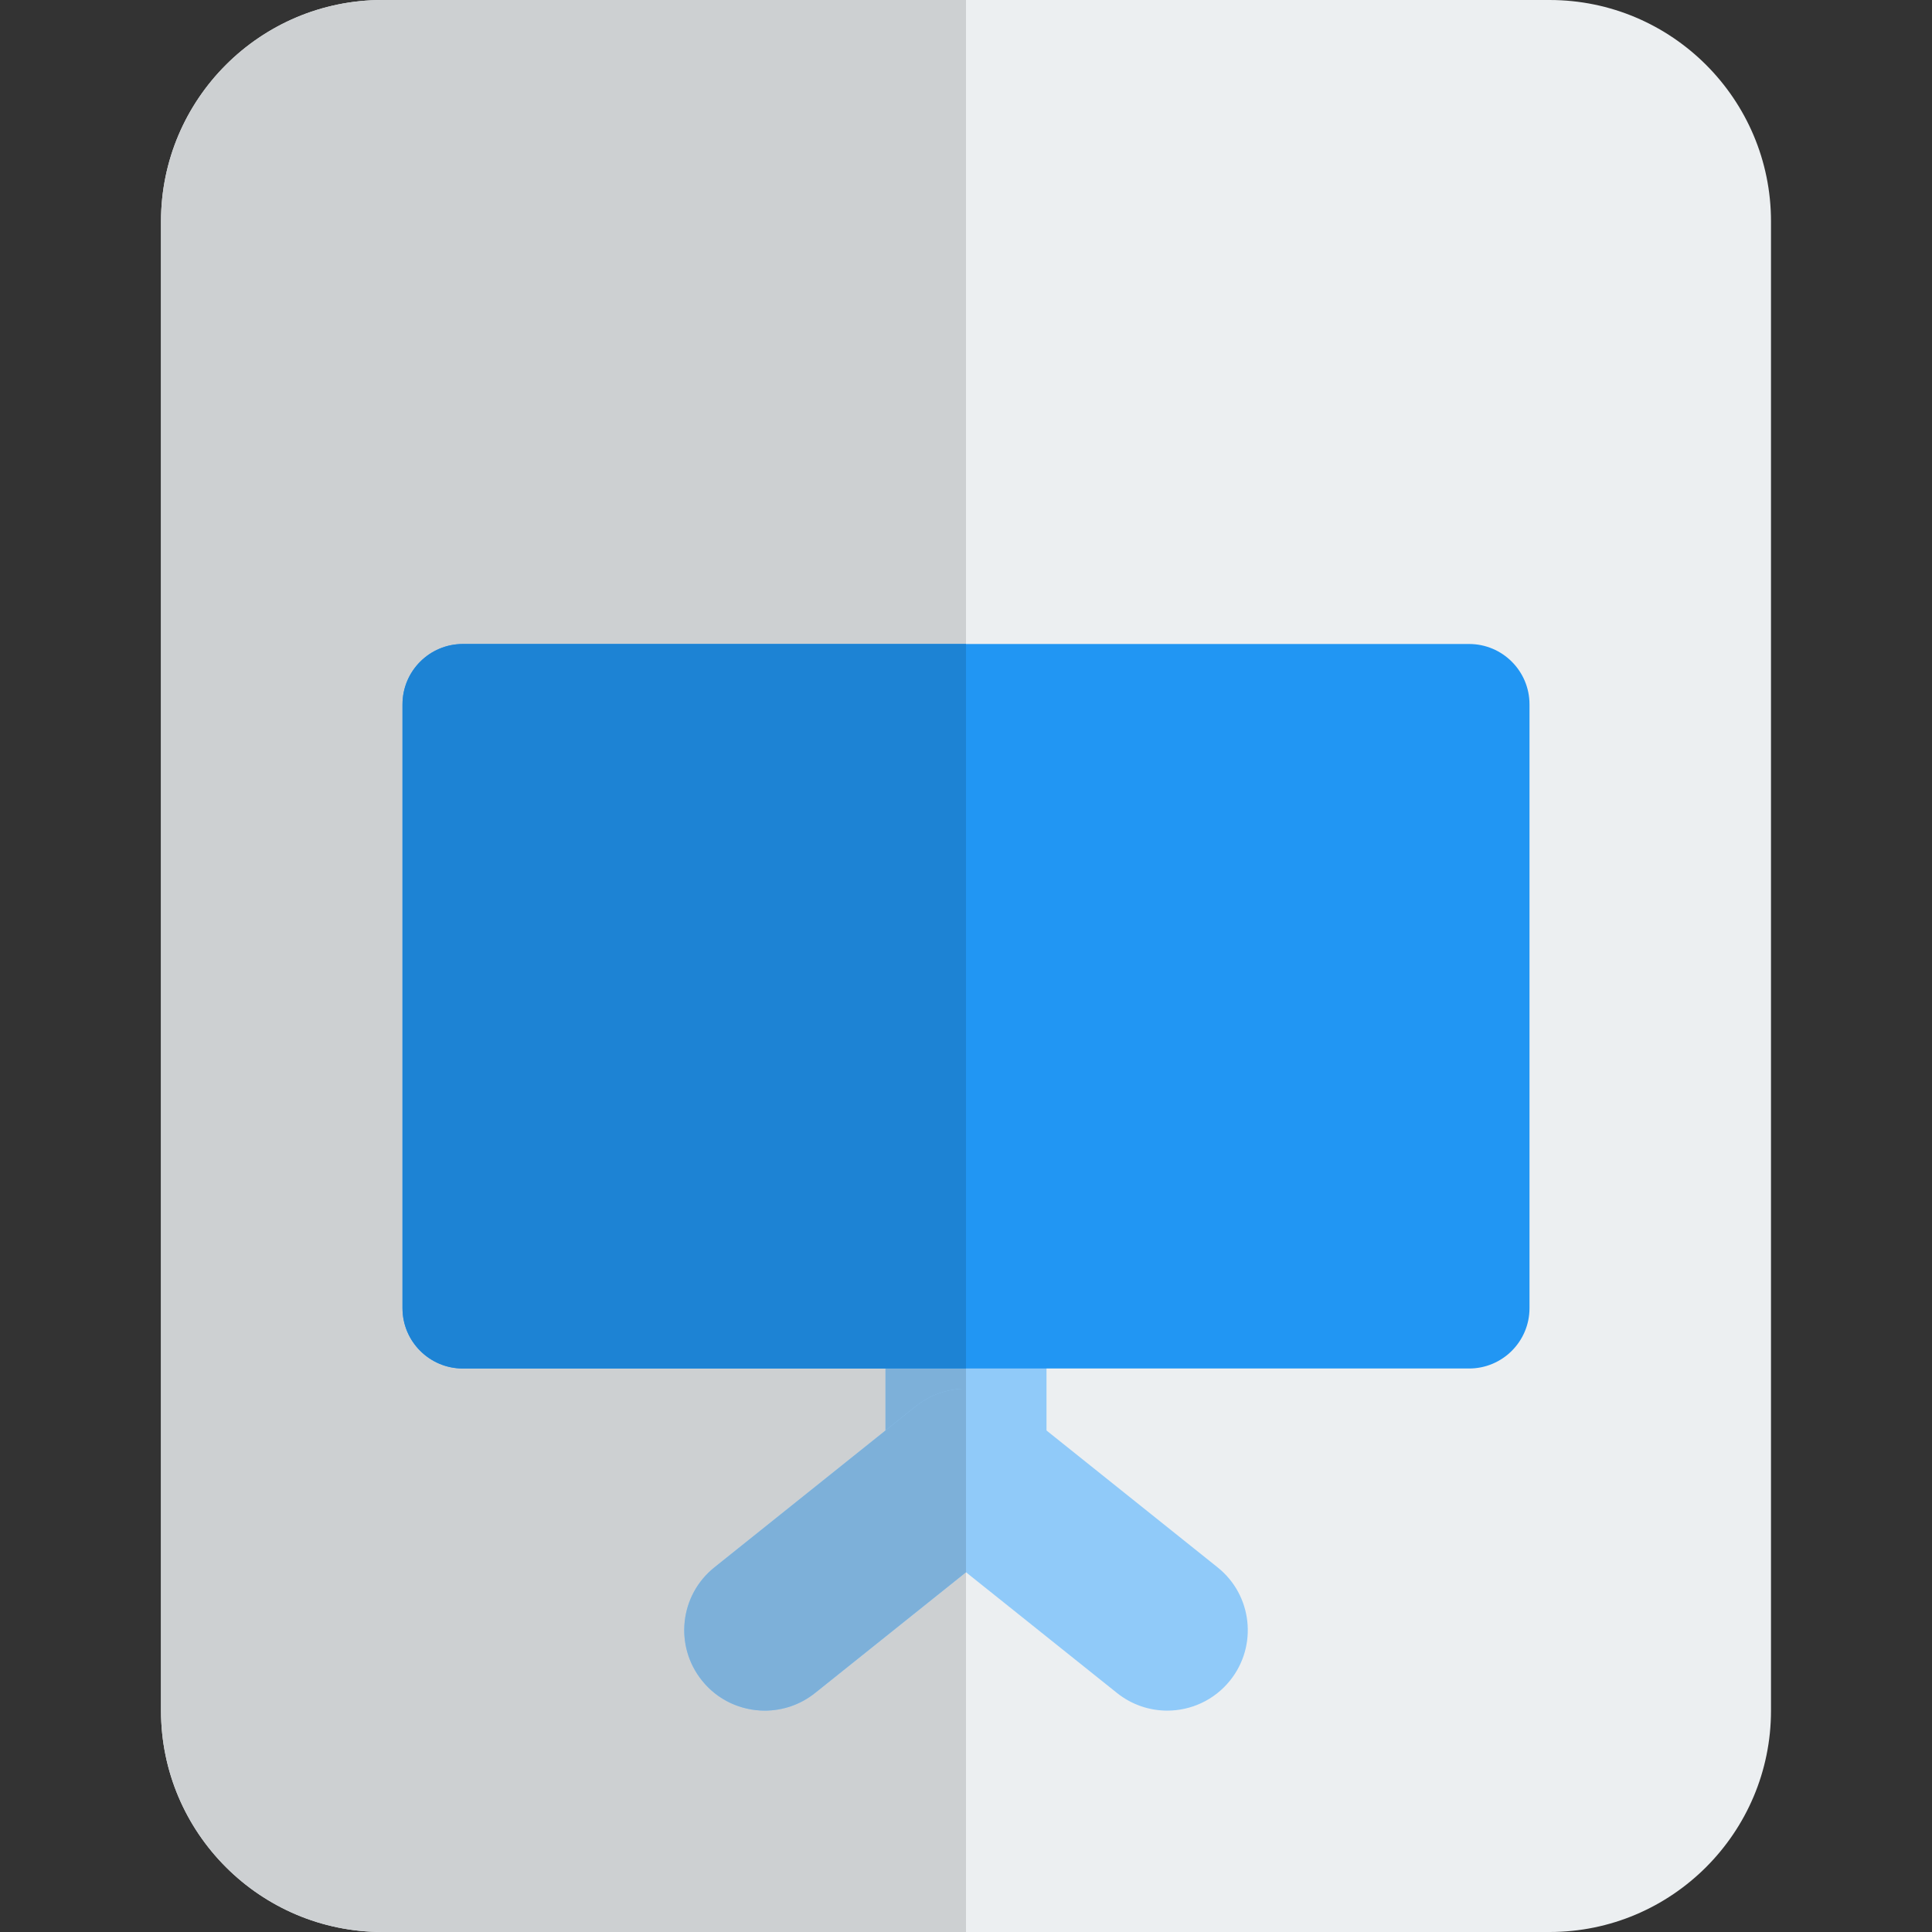 <svg id="color" enable-background="new 0 0 24 24" height="512" viewBox="0 0 24 24" width="512" xmlns="http://www.w3.org/2000/svg"><rect x="0" y="0" width="24" height="24" fill="#333333" stroke="none"/><path d="m19.25 24h-14.5c-1.517 0-2.75-1.233-2.75-2.75v-18.5c0-1.517 1.233-2.75 2.75-2.75h14.5c1.517 0 2.75 1.233 2.75 2.75v18.5c0 1.517-1.233 2.75-2.75 2.75z" fill="#eceff1"/><path d="m12 0h-7.25c-1.517 0-2.75 1.233-2.75 2.75v18.5c0 1.517 1.233 2.75 2.75 2.75h7.25z" fill="#cdd0d2"/><path d="m12 19.25c-.552 0-1-.448-1-1v-2c0-.552.448-1 1-1s1 .448 1 1v2c0 .552-.448 1-1 1z" fill="#90caf9"/><path d="m14.5 21.25c-.219 0-.44-.072-.624-.219l-1.876-1.5-1.875 1.5c-.43.344-1.061.275-1.405-.156-.345-.431-.275-1.061.156-1.405l2.5-2c.365-.292.884-.292 1.249 0l2.5 2c.432.345.501.974.156 1.405-.198.247-.489.375-.781.375z" fill="#90caf9"/><path d="m18.25 17h-12.5c-.414 0-.75-.336-.75-.75v-7.5c0-.414.336-.75.75-.75h12.5c.414 0 .75.336.75.75v7.5c0 .414-.336.75-.75.75z" fill="#2196f3"/><path d="m12 17h-1v.77l.375-.3c.183-.146.404-.219.625-.219z" fill="#7db0d9"/><path d="m12 17.25c-.221 0-.442.073-.625.219l-.375.301-2.125 1.7c-.432.345-.501.974-.156 1.405.197.247.488.375.782.375.219 0 .44-.072.624-.219l1.875-1.5z" fill="#7db0d9"/><path d="m12 8h-6.25c-.414 0-.75.336-.75.75v7.5c0 .414.336.75.75.75h5.25 1z" fill="#1d83d4"/></svg>